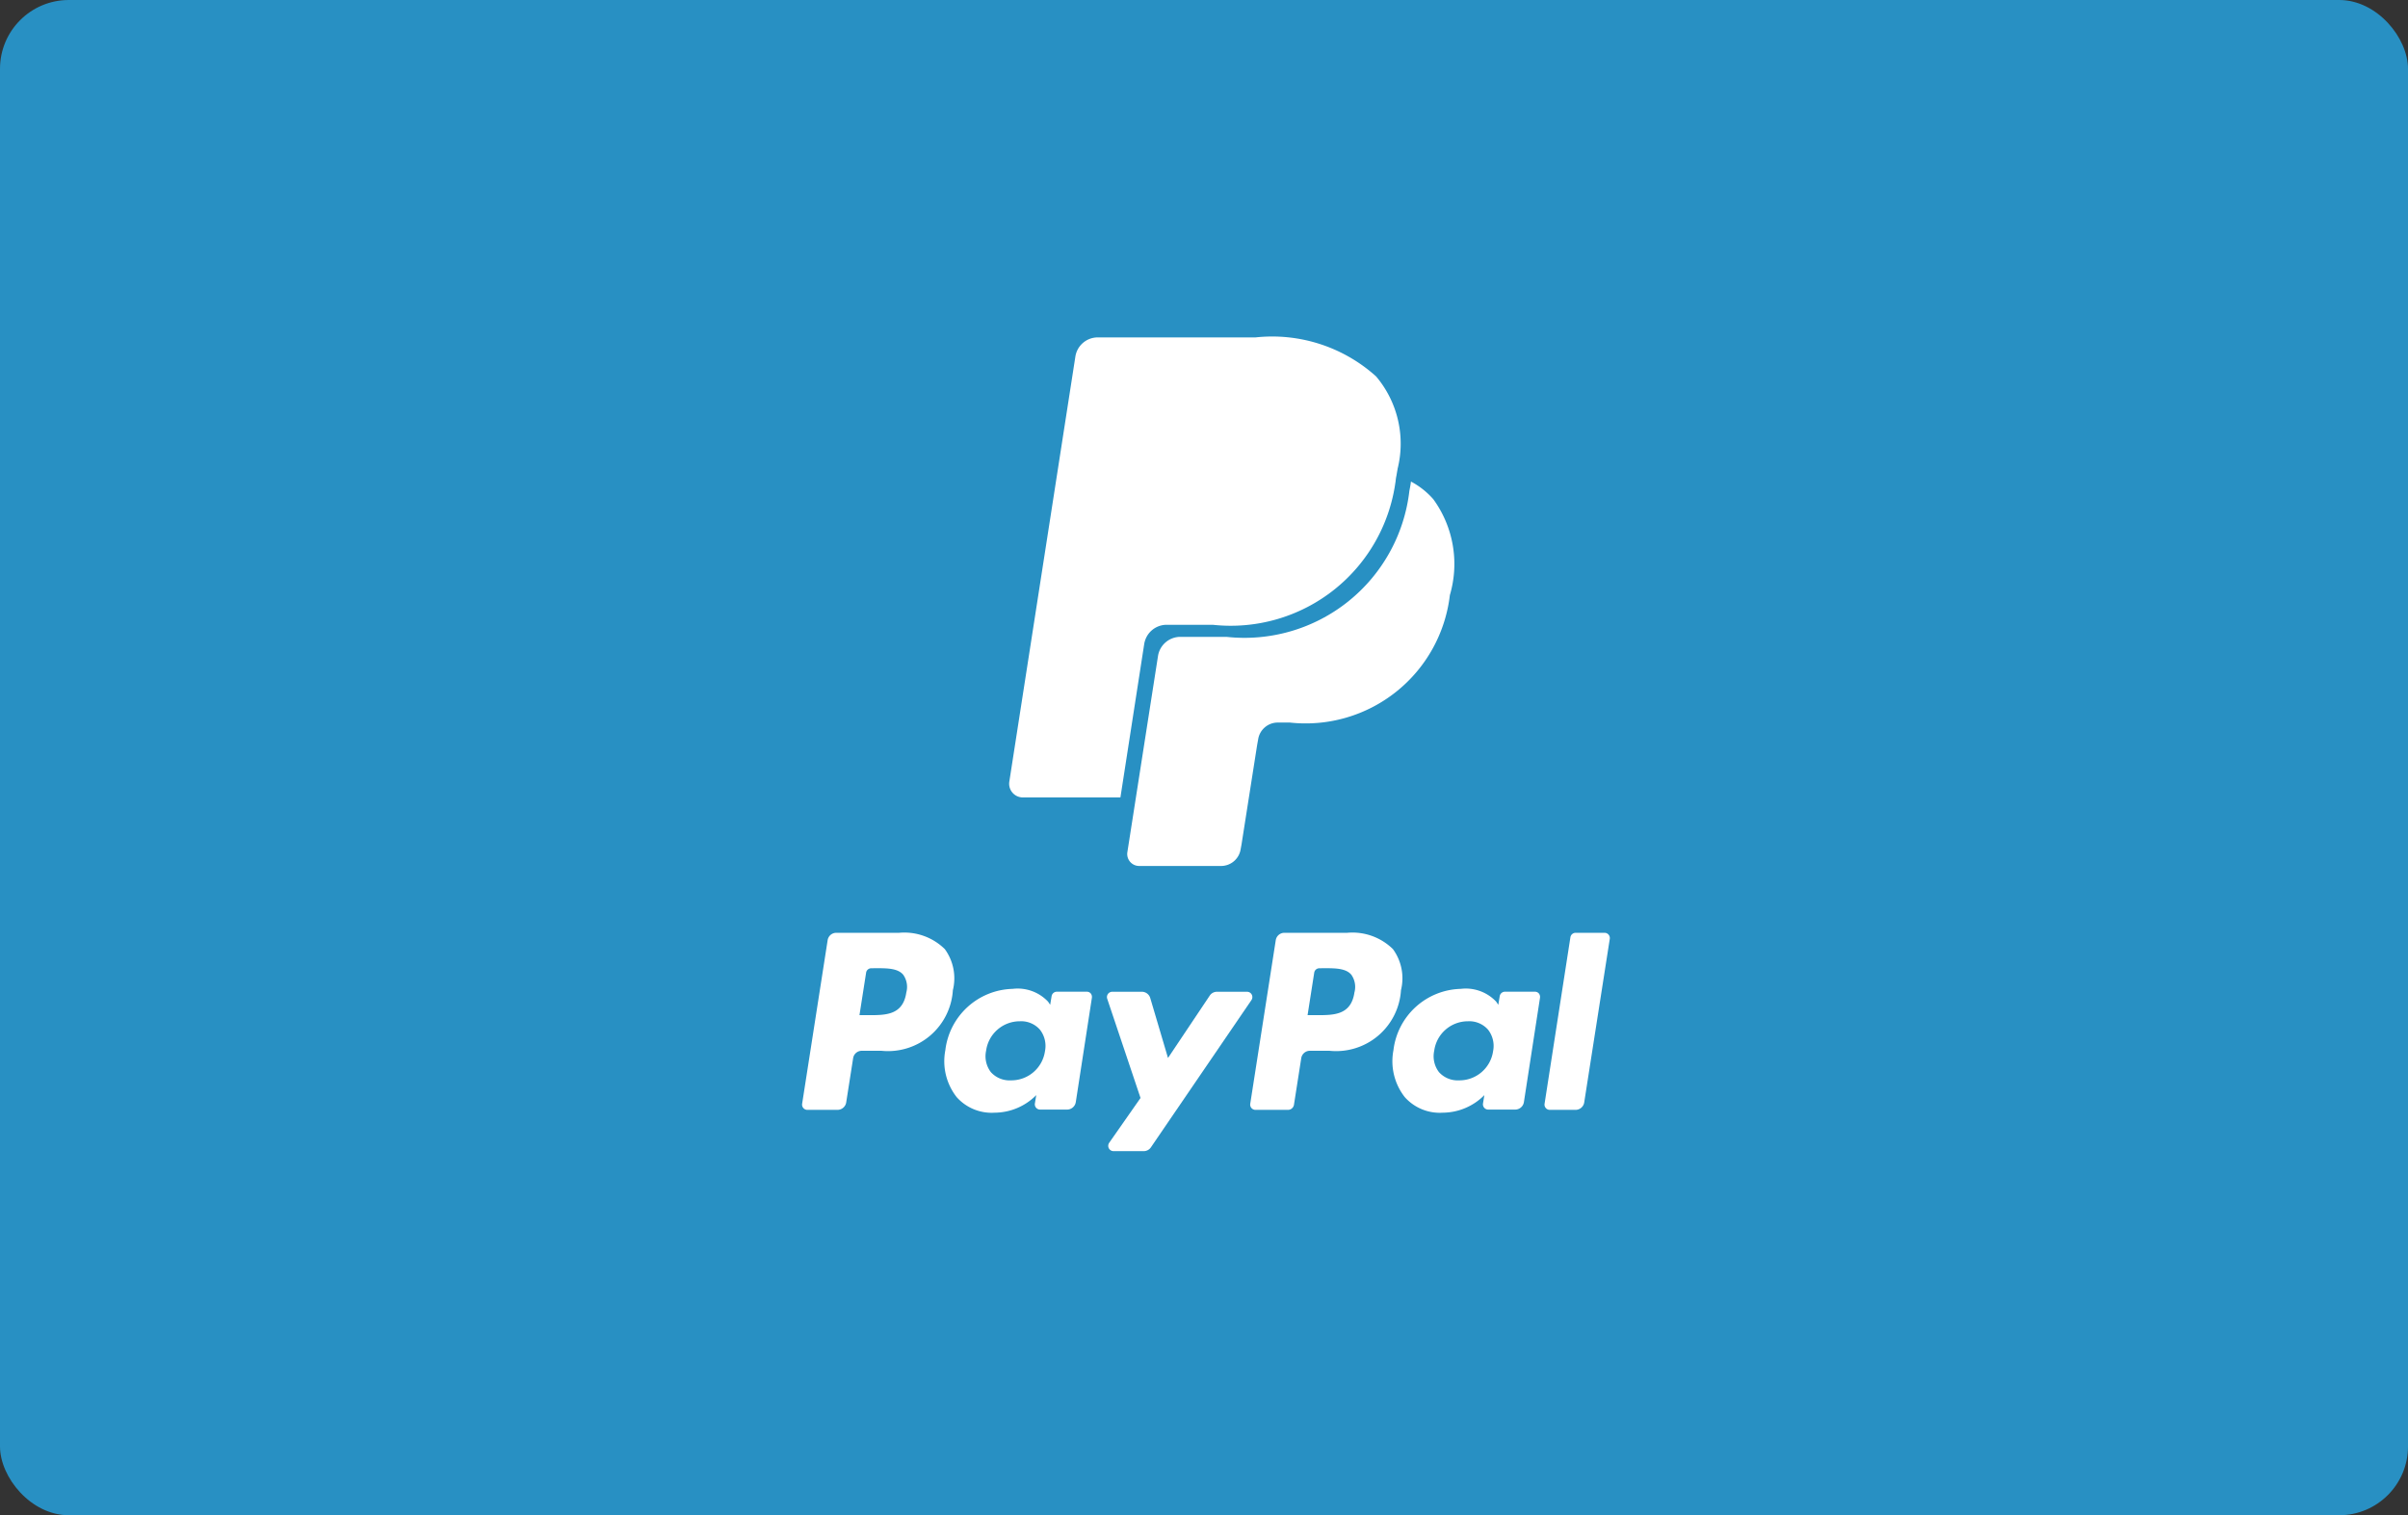 <svg xmlns="http://www.w3.org/2000/svg" width="42.511" height="26.752" viewBox="0 0 42.511 26.752">
  <rect x="0" y="0" width="42.511" height="26.752" fill="#333333" stroke="none"/>
  <g id="paypal" transform="translate(-0.094 -0.128)">
    <g id="card" transform="translate(0.077)">
      <rect id="card-2" data-name="card" width="42.511" height="26.752" rx="1.215" transform="translate(0.017 0.128)" fill="#2890c3"/>
    </g>
    <g id="logo" transform="translate(14.167 6.085)">
      <g id="text" transform="translate(0 10.439)">
        <path id="l" d="M.456.079,0,3.018a.093.093,0,0,0,.091.108H.55A.155.155,0,0,0,.7,2.994L1.151.108A.093.093,0,0,0,1.06,0H.548A.093.093,0,0,0,.456.079" transform="translate(13.195 0.073)" fill="#fff"/>
        <path id="a" d="M.883,2.186a.827.827,0,0,1-.67-.275,1.027,1.027,0,0,1-.2-.828A1.228,1.228,0,0,1,1.2,0a.738.738,0,0,1,.627.226l.037.055L1.889.13A.094.094,0,0,1,1.981.05h.531a.091.091,0,0,1,.069.032A.1.1,0,0,1,2.6.159L2.316,2a.156.156,0,0,1-.152.131H1.686a.093.093,0,0,1-.092-.108l.024-.147,0,0A1.043,1.043,0,0,1,.883,2.186ZM1.328.572a.6.6,0,0,0-.595.519.462.462,0,0,0,.083.378.444.444,0,0,0,.356.146.6.6,0,0,0,.6-.515.466.466,0,0,0-.09-.381A.441.441,0,0,0,1.328.572Z" transform="translate(10.514 1.063)" fill="#fff"/>
        <path id="P" d="M.662,3.126H.093A.093.093,0,0,1,0,3.018L.45.132A.154.154,0,0,1,.6,0H1.711a1.019,1.019,0,0,1,.808.288.874.874,0,0,1,.142.725A1.147,1.147,0,0,1,1.4,2.083H1.048A.154.154,0,0,0,.9,2.216l-.128.818A.107.107,0,0,1,.662,3.126Zm.56-2.5A.092.092,0,0,0,1.13.7l-.118.754H1.18c.294,0,.6,0,.659-.4A.374.374,0,0,0,1.785.741C1.688.625,1.5.625,1.3.625Z" transform="translate(7.999 0.073)" fill="#fff"/>
        <path id="y" d="M2.475,0H1.941a.153.153,0,0,0-.127.069l-.736,1.1L.765.112A.155.155,0,0,0,.617,0H.093A.094.094,0,0,0,.005.124L.593,1.875.04,2.666a.094.094,0,0,0,.076.148H.649a.154.154,0,0,0,.127-.067L2.551.147A.094.094,0,0,0,2.475,0" transform="translate(5.469 1.114)" fill="#fff"/>
        <path id="a-2" data-name="a" d="M.883,2.186a.827.827,0,0,1-.67-.275,1.027,1.027,0,0,1-.2-.828A1.228,1.228,0,0,1,1.2,0a.738.738,0,0,1,.627.226l.037.055L1.889.13A.094.094,0,0,1,1.981.05h.531a.091.091,0,0,1,.069.032A.1.1,0,0,1,2.6.159L2.316,2a.156.156,0,0,1-.152.131H1.686a.093.093,0,0,1-.092-.108l.024-.147,0,0A1.043,1.043,0,0,1,.883,2.186ZM1.328.572a.6.6,0,0,0-.595.519.462.462,0,0,0,.083.378.444.444,0,0,0,.356.146.6.6,0,0,0,.6-.515.466.466,0,0,0-.09-.381A.441.441,0,0,0,1.328.572Z" transform="translate(2.603 1.063)" fill="#fff"/>
        <path id="P-2" data-name="P" d="M.622,3.126H.093A.093.093,0,0,1,0,3.018L.45.132A.154.154,0,0,1,.6,0H1.711a1.019,1.019,0,0,1,.808.288.874.874,0,0,1,.142.725A1.147,1.147,0,0,1,1.4,2.083H1.048A.154.154,0,0,0,.9,2.216l-.122.778A.156.156,0,0,1,.622,3.126Zm.6-2.5A.092.092,0,0,0,1.13.7l-.118.754H1.18c.294,0,.6,0,.659-.4A.374.374,0,0,0,1.785.741C1.688.625,1.5.625,1.3.625Z" transform="translate(0.088 0.073)" fill="#fff"/>
      </g>
      <g id="icon" transform="translate(3.724)">
        <path id="P-3" data-name="P" d="M6.475.689A2.74,2.74,0,0,0,4.347,0H1.559a.4.4,0,0,0-.394.343L0,7.84a.242.242,0,0,0,.237.282H1.961L2.394,5.33l-.013.087a.4.4,0,0,1,.393-.343h.818A2.935,2.935,0,0,0,6.825,2.487q.016-.085.029-.166h0A1.839,1.839,0,0,0,6.475.689" transform="translate(0.022)" fill="#fff"/>
        <path id="shadow" d="M5.006,0h0C5,.054,4.989.109,4.978.166A2.93,2.93,0,0,1,1.749,2.742H.932a.4.4,0,0,0-.392.341L0,6.541a.211.211,0,0,0,.206.246H1.658A.35.35,0,0,0,2,6.488l.014-.075L2.29,4.655l.018-.1a.35.35,0,0,1,.344-.3h.217A2.563,2.563,0,0,0,5.693,2.005,1.943,1.943,0,0,0,5.4.311,1.387,1.387,0,0,0,5.006,0" transform="translate(2.106 2.545)" fill="#fff"/>
        <path id="fill" d="M4.082.134Q4,.109,3.909.089C3.849.075,3.788.064,3.725.053A4.465,4.465,0,0,0,3,0H.822a.34.34,0,0,0-.15.035A.353.353,0,0,0,.477.3L.013,3.286,0,3.373a.4.4,0,0,1,.392-.341h.817A2.929,2.929,0,0,0,4.438.455c.011-.057.02-.111.029-.166a1.966,1.966,0,0,0-.3-.129L4.082.134" transform="translate(2.402 2.008)" fill="#fff"/>
      </g>
    </g>
  </g>
</svg>
